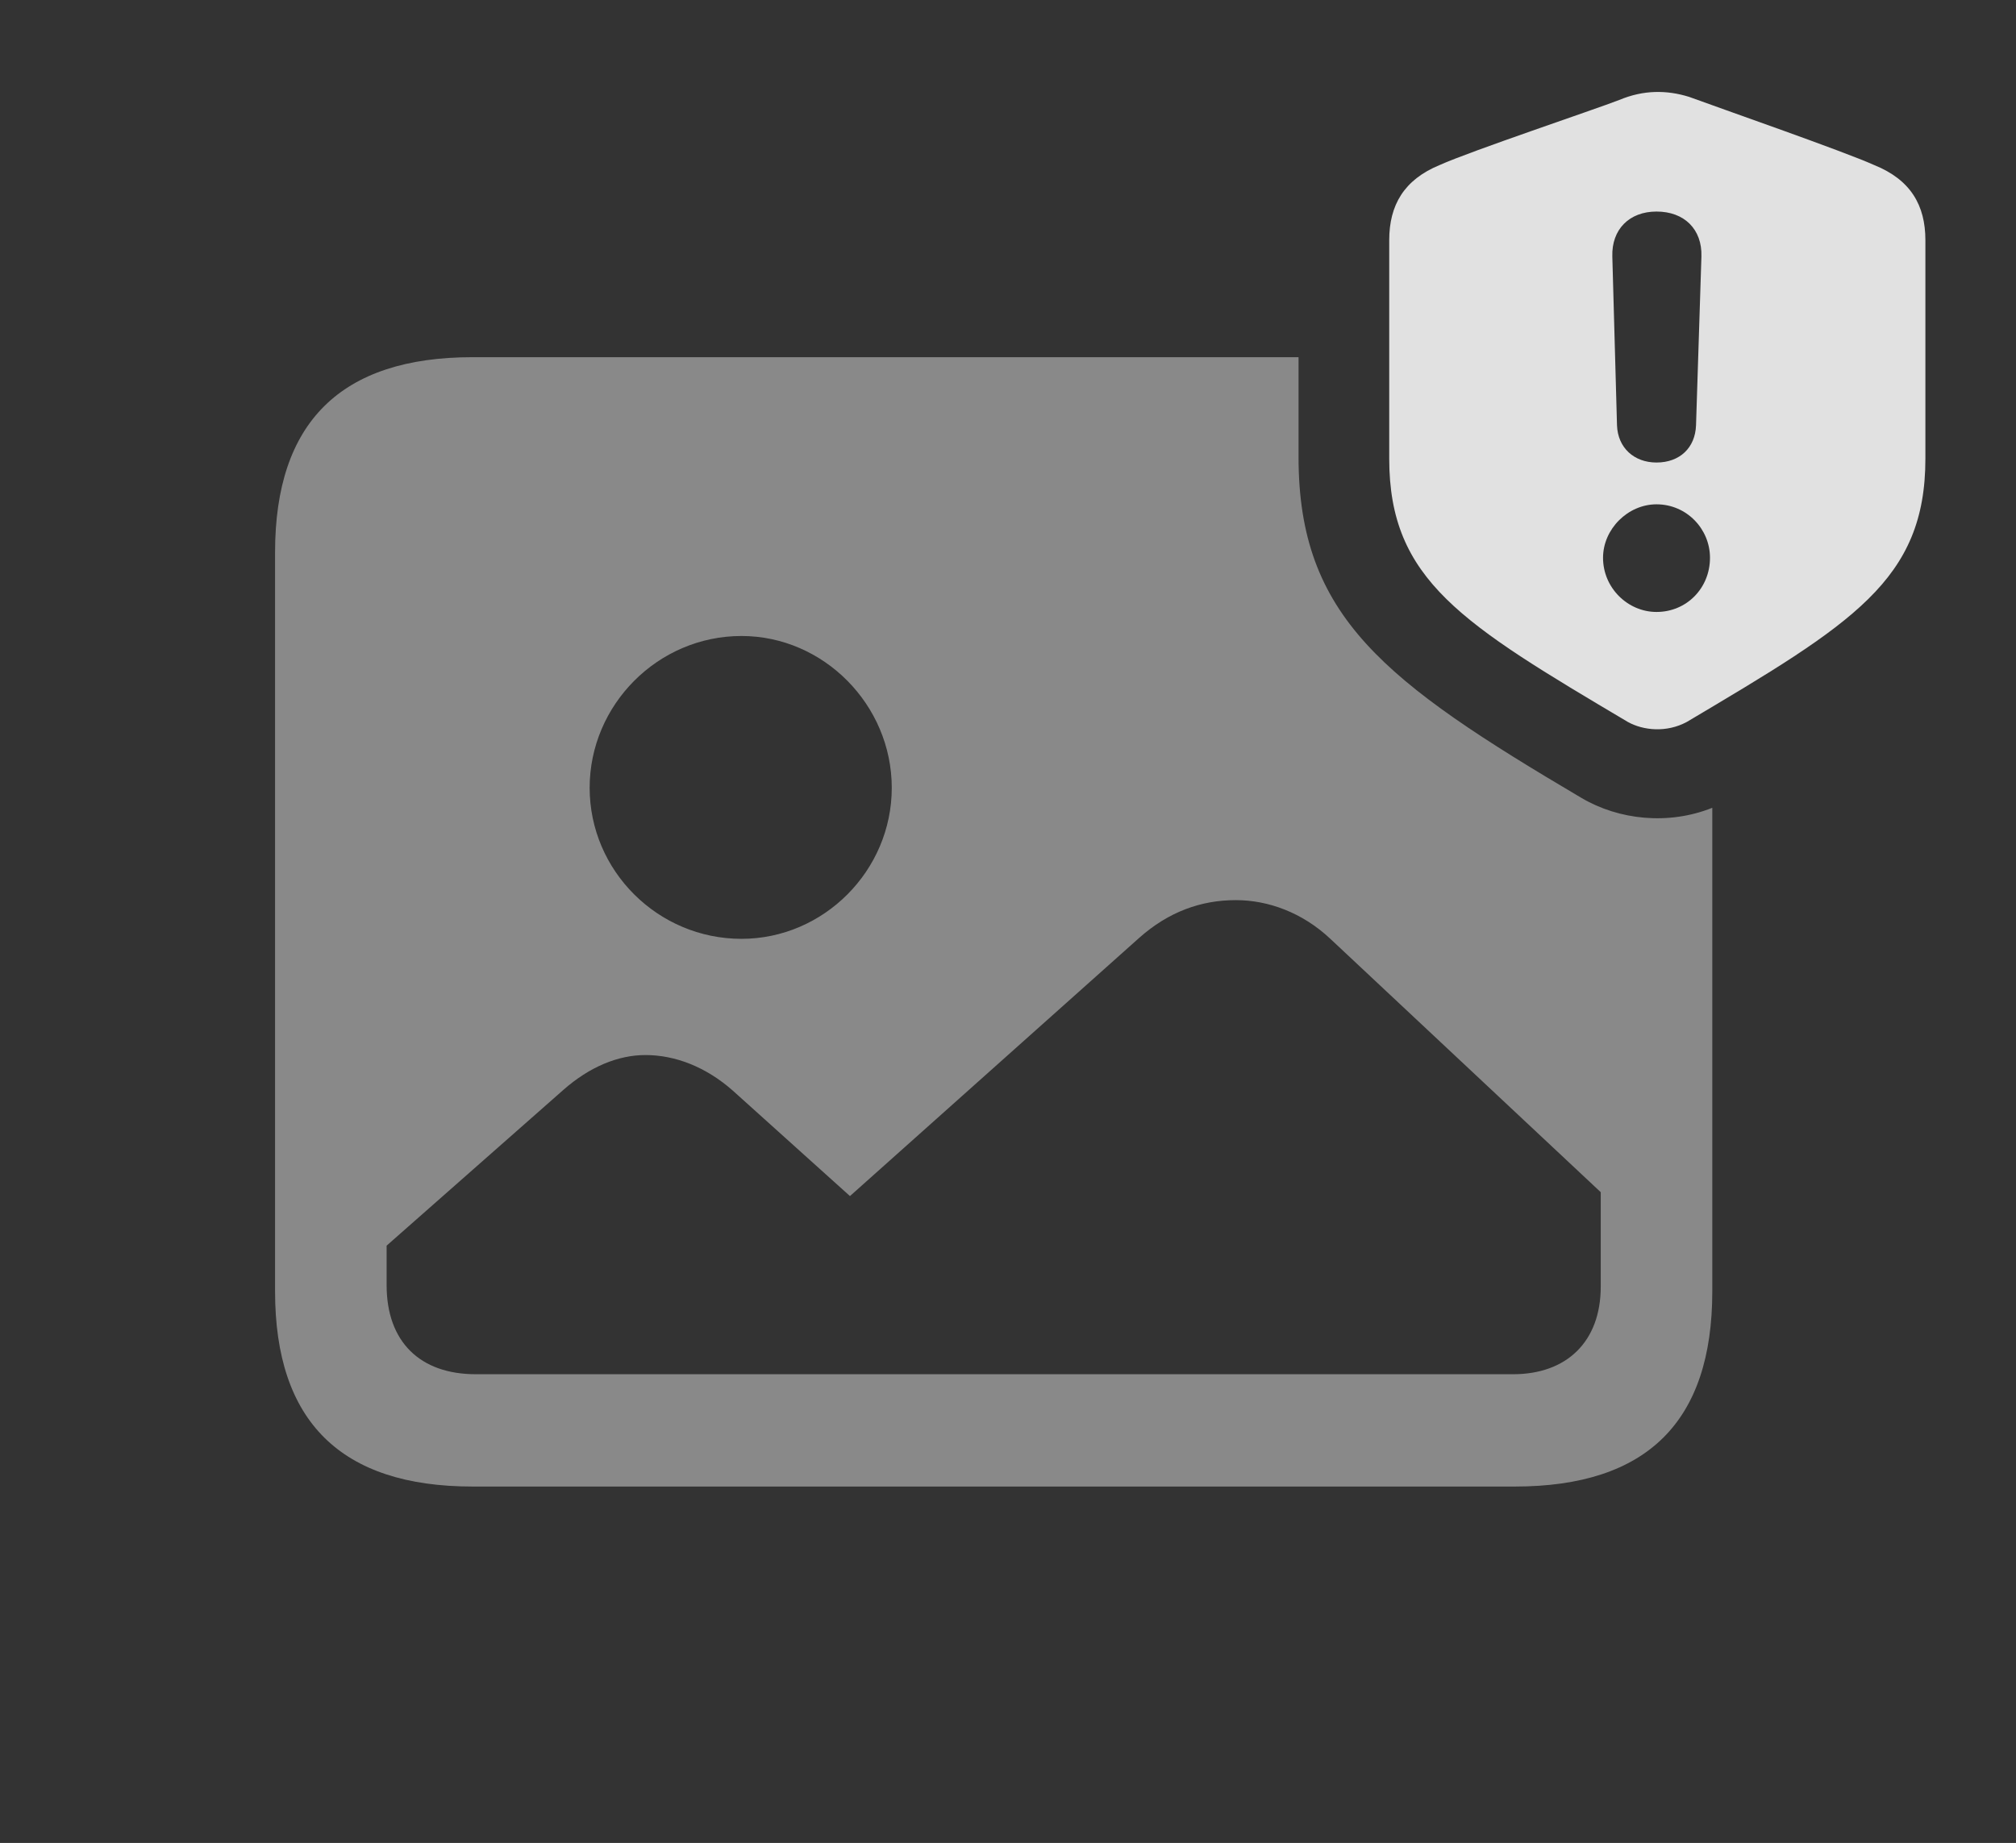 <?xml version="1.0" encoding="UTF-8"?>
<!--Generator: Apple Native CoreSVG 341-->
<!DOCTYPE svg
PUBLIC "-//W3C//DTD SVG 1.1//EN"
       "http://www.w3.org/Graphics/SVG/1.1/DTD/svg11.dtd">
<svg version="1.1" xmlns="http://www.w3.org/2000/svg" xmlns:xlink="http://www.w3.org/1999/xlink" viewBox="0 0 25.41 23.234">
 <rect x="0" y="0" width="25.41" height="23.234" fill="#333333" stroke="none"/>
 <g>
  <rect height="23.234" opacity="0" width="25.41" x="0" y="0"/>
  <path d="M16.367 4.503L16.367 5.762C16.367 7.774 17.451 8.594 19.932 10.059C20.404 10.338 21.03 10.405 21.582 10.184L21.582 16.28C21.582 17.921 20.762 18.741 19.092 18.741L5.957 18.741C4.297 18.741 3.467 17.921 3.467 16.28L3.467 6.963C3.467 5.323 4.297 4.503 5.957 4.503ZM14.355 11.827L10.713 15.079L9.238 13.751C8.896 13.448 8.506 13.301 8.135 13.301C7.793 13.301 7.432 13.448 7.1 13.741L4.873 15.704L4.873 16.202C4.873 16.915 5.293 17.325 5.996 17.325L19.072 17.325C19.746 17.325 20.176 16.915 20.176 16.221L20.176 15.03L16.768 11.836C16.416 11.505 15.986 11.348 15.576 11.348C15.137 11.348 14.727 11.495 14.355 11.827ZM7.432 9.932C7.432 10.977 8.291 11.836 9.346 11.836C10.381 11.836 11.24 10.977 11.24 9.932C11.24 8.887 10.381 8.018 9.346 8.018C8.291 8.018 7.432 8.887 7.432 9.932Z" fill="white" fill-opacity="0.425"/>
  <path d="M21.289 1.221C21.66 1.358 23.232 1.905 23.623 2.081C24.082 2.266 24.268 2.588 24.268 3.028L24.268 5.782C24.268 7.315 23.35 7.862 21.26 9.102C21.006 9.239 20.713 9.21 20.518 9.102C18.428 7.862 17.51 7.315 17.51 5.782L17.51 3.028C17.51 2.588 17.695 2.266 18.145 2.081C18.535 1.905 20.107 1.378 20.41 1.26C20.713 1.133 21.006 1.133 21.289 1.221ZM20.205 7.032C20.205 7.413 20.518 7.715 20.879 7.715C21.26 7.715 21.553 7.413 21.553 7.032C21.553 6.67 21.26 6.358 20.879 6.358C20.518 6.358 20.205 6.67 20.205 7.032ZM20.322 3.233L20.381 5.362C20.391 5.645 20.596 5.831 20.879 5.831C21.172 5.831 21.367 5.645 21.377 5.362L21.445 3.233C21.455 2.891 21.23 2.667 20.879 2.667C20.537 2.667 20.312 2.891 20.322 3.233Z" fill="white" fill-opacity="0.85"/>
 </g>
</svg>
